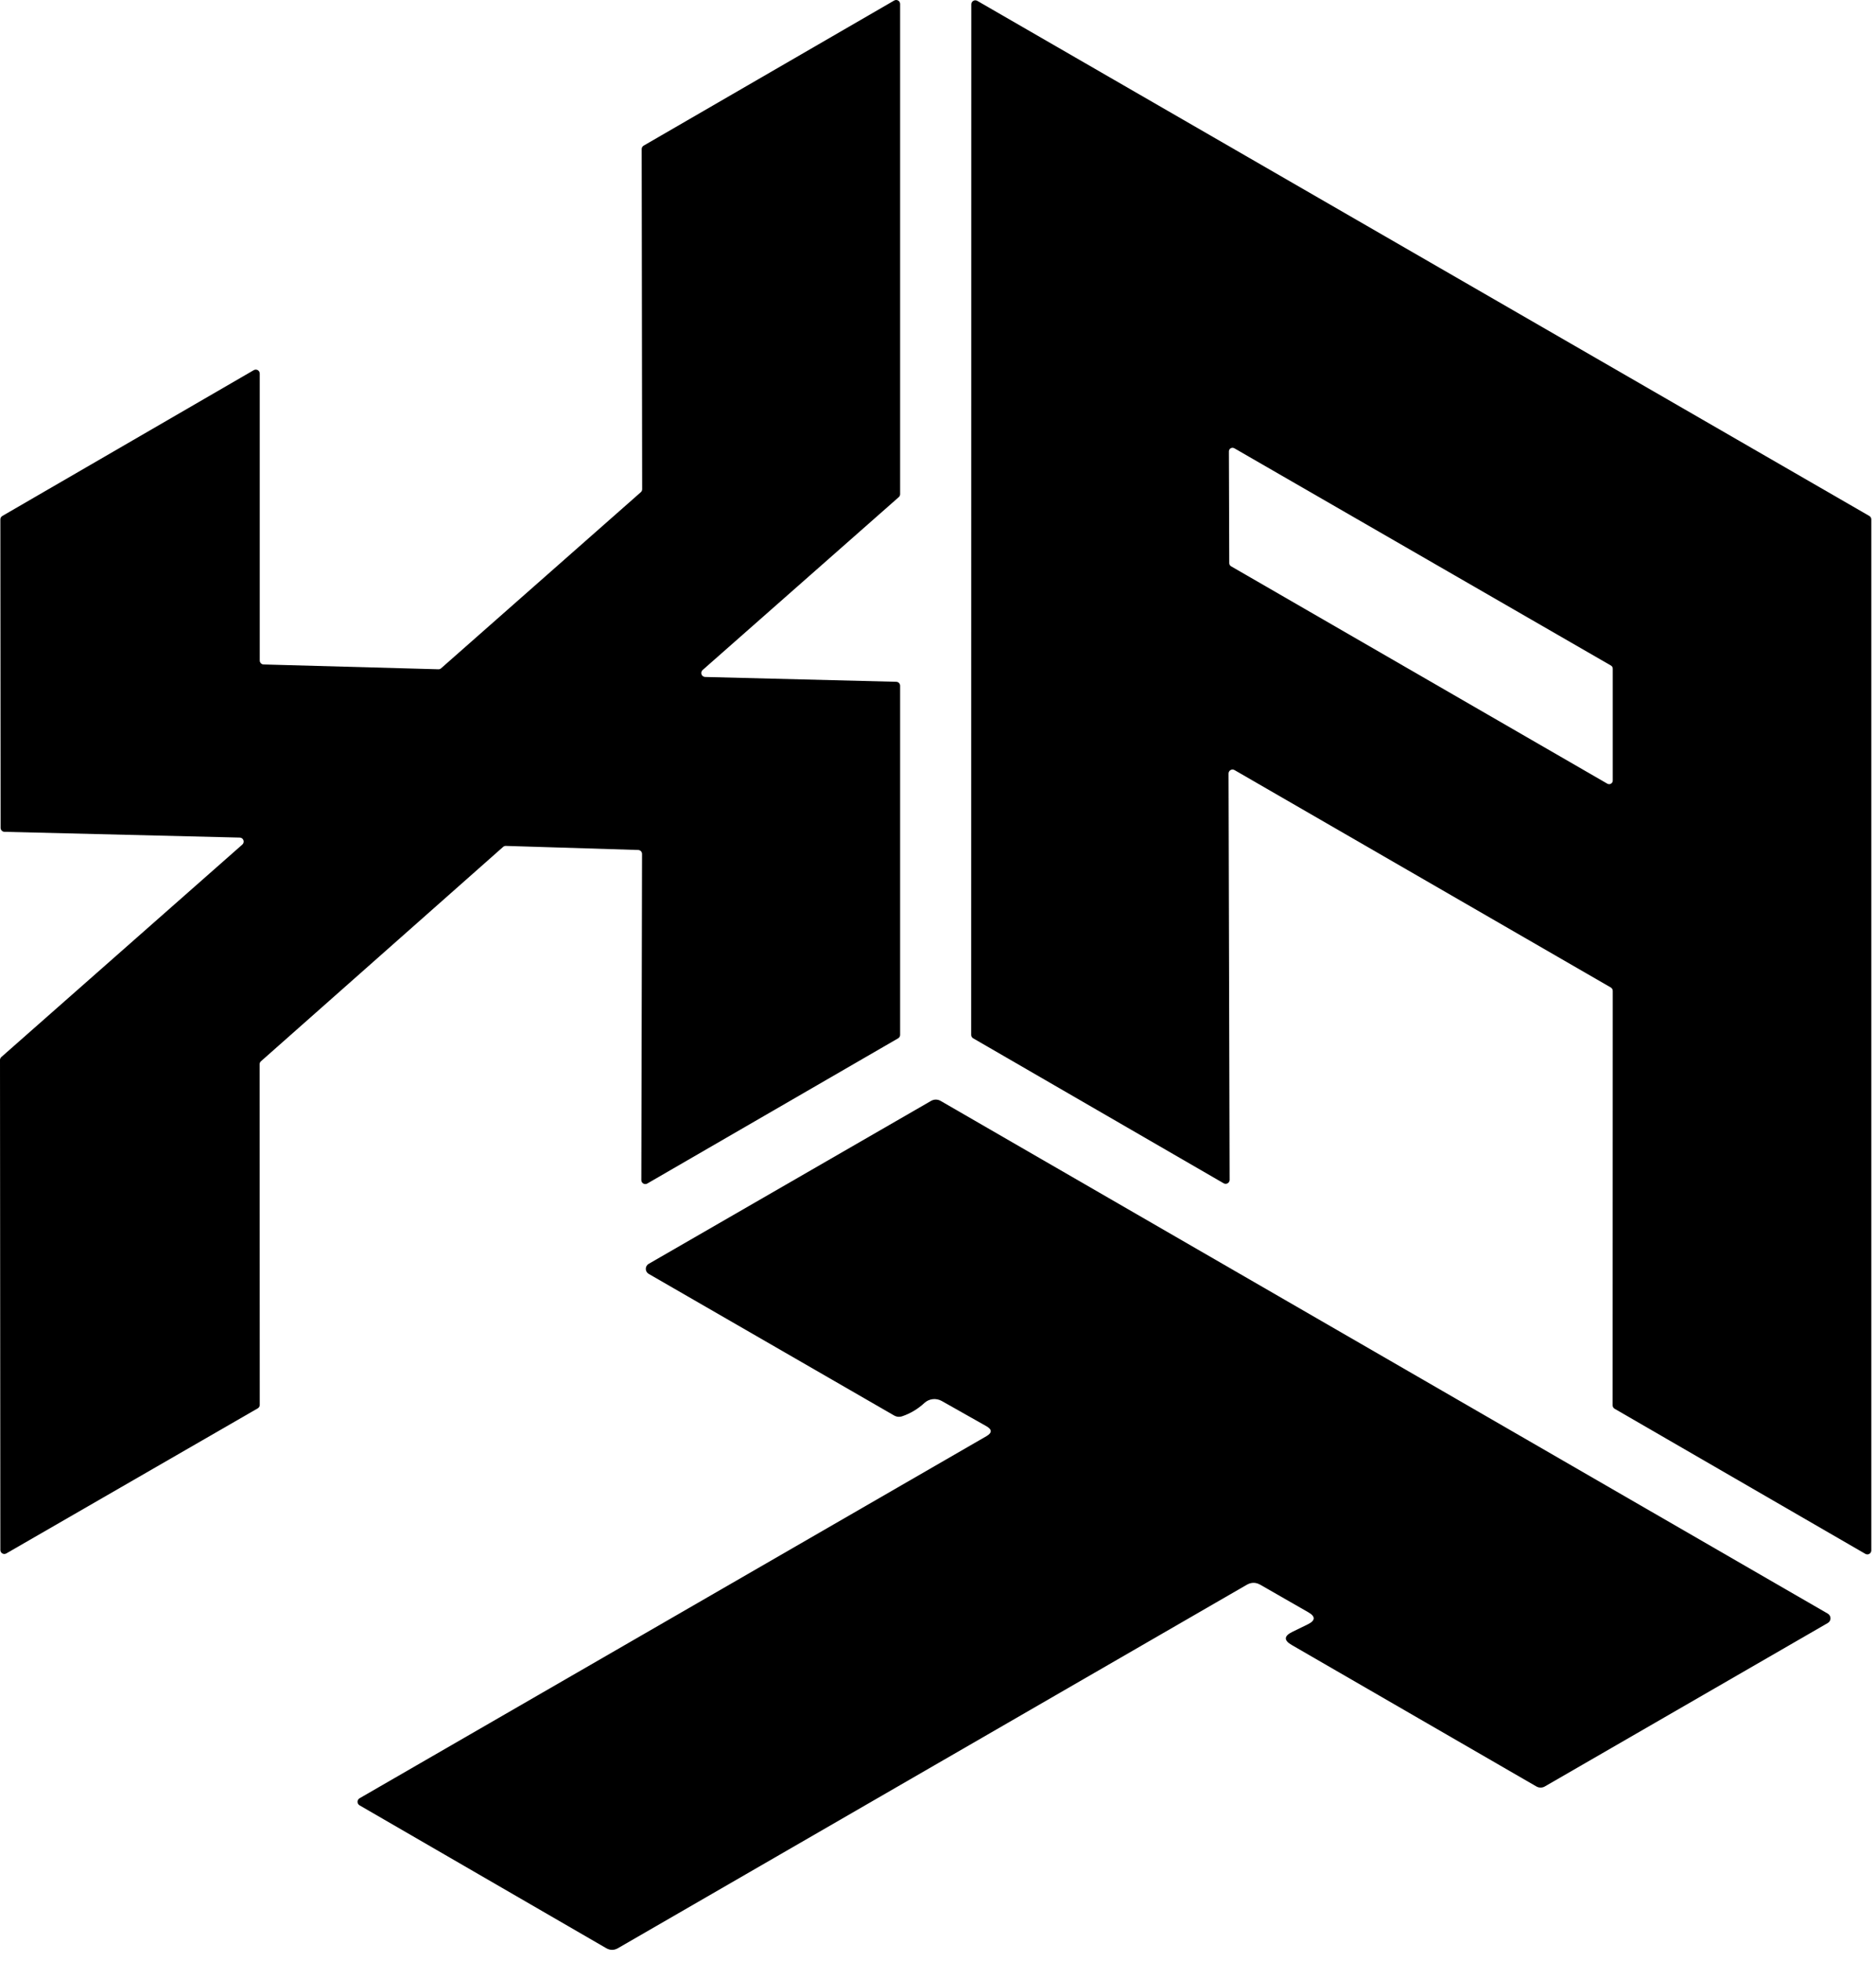 <svg width="156" height="163" viewBox="0 0 156 163" fill="#000" xmlns="http://www.w3.org/2000/svg">
<path d="M101.75 98.347L80.92 86.297C80.87 86.267 80.829 86.225 80.801 86.174C80.773 86.123 80.759 86.065 80.76 86.007L80.77 0.347C80.772 0.29 80.788 0.235 80.817 0.186C80.846 0.138 80.887 0.097 80.936 0.069C80.986 0.041 81.041 0.026 81.098 0.026C81.155 0.025 81.21 0.04 81.26 0.067L155.45 42.887C155.5 42.917 155.541 42.96 155.569 43.011C155.597 43.062 155.611 43.119 155.61 43.177V128.867C155.61 128.925 155.594 128.982 155.564 129.032C155.534 129.082 155.492 129.124 155.441 129.152C155.391 129.181 155.333 129.195 155.275 129.194C155.217 129.193 155.16 129.177 155.11 129.147L134.26 117.087C134.21 117.057 134.169 117.015 134.141 116.964C134.113 116.913 134.099 116.855 134.1 116.797L134.11 82.367C134.111 82.309 134.097 82.252 134.069 82.201C134.041 82.15 134 82.107 133.95 82.077L102.66 64.007C102.61 63.977 102.553 63.961 102.495 63.96C102.437 63.959 102.38 63.974 102.329 64.002C102.278 64.031 102.236 64.072 102.206 64.122C102.176 64.172 102.161 64.229 102.16 64.287L102.25 98.067C102.25 98.125 102.234 98.182 102.204 98.232C102.174 98.282 102.132 98.324 102.081 98.352C102.031 98.381 101.973 98.395 101.915 98.394C101.857 98.393 101.8 98.377 101.75 98.347ZM102.64 37.257C102.594 37.231 102.543 37.217 102.49 37.217C102.437 37.217 102.386 37.231 102.34 37.257C102.294 37.284 102.256 37.322 102.23 37.367C102.204 37.413 102.19 37.465 102.19 37.517L102.22 46.807C102.22 46.86 102.234 46.912 102.26 46.957C102.287 47.003 102.324 47.041 102.37 47.067L133.66 65.137C133.706 65.163 133.757 65.177 133.81 65.177C133.863 65.177 133.915 65.163 133.96 65.137C134.006 65.111 134.044 65.073 134.07 65.027C134.096 64.982 134.11 64.93 134.11 64.877V55.577C134.11 55.525 134.096 55.473 134.07 55.427C134.044 55.381 134.006 55.343 133.96 55.317L102.64 37.257Z"/>
<path d="M0.05 68.807L0.03 43.177C0.029 43.119 0.043 43.062 0.071 43.011C0.099 42.96 0.14 42.917 0.19 42.887L21.1 30.767C21.15 30.737 21.207 30.721 21.265 30.72C21.323 30.719 21.381 30.734 21.431 30.762C21.482 30.791 21.524 30.832 21.554 30.882C21.584 30.932 21.599 30.989 21.6 31.047V54.897C21.6 54.983 21.633 55.065 21.693 55.127C21.753 55.189 21.834 55.225 21.92 55.227L36.46 55.627C36.545 55.628 36.628 55.596 36.69 55.537L53.29 40.907C53.325 40.876 53.353 40.837 53.372 40.794C53.391 40.751 53.401 40.704 53.4 40.657L53.36 12.397C53.359 12.339 53.373 12.282 53.401 12.231C53.429 12.18 53.47 12.137 53.52 12.107L74.35 0.047C74.4 0.017 74.457 0.001 74.515 3.89761e-05C74.573 -0.001 74.63 0.014 74.681 0.042C74.732 0.071 74.774 0.112 74.804 0.162C74.834 0.212 74.85 0.269 74.85 0.327V41.067C74.851 41.114 74.841 41.161 74.822 41.204C74.803 41.247 74.775 41.286 74.74 41.317L58.43 55.687C58.379 55.731 58.343 55.789 58.326 55.854C58.309 55.918 58.312 55.987 58.335 56.05C58.358 56.112 58.399 56.167 58.454 56.206C58.508 56.245 58.573 56.266 58.64 56.267L74.53 56.667C74.616 56.67 74.697 56.706 74.757 56.767C74.817 56.829 74.85 56.911 74.85 56.997V86.007C74.851 86.065 74.837 86.123 74.809 86.174C74.781 86.225 74.74 86.267 74.69 86.297L53.83 98.367C53.78 98.397 53.723 98.413 53.665 98.414C53.607 98.415 53.55 98.401 53.499 98.372C53.448 98.344 53.406 98.302 53.376 98.252C53.346 98.202 53.331 98.145 53.33 98.087L53.39 70.977C53.39 70.891 53.357 70.809 53.297 70.747C53.237 70.686 53.156 70.65 53.07 70.647L42.06 70.307C41.975 70.306 41.892 70.338 41.83 70.397L21.7 88.207C21.665 88.239 21.637 88.277 21.618 88.32C21.599 88.363 21.589 88.41 21.59 88.457L21.6 116.767C21.6 116.826 21.585 116.884 21.555 116.935C21.525 116.986 21.482 117.028 21.43 117.057L0.52 129.117C0.47 129.145 0.415 129.159 0.358 129.159C0.301 129.158 0.245 129.143 0.196 129.115C0.147 129.087 0.106 129.047 0.077 128.998C0.048 128.949 0.031 128.894 0.03 128.837L2.43716e-05 88.107C-0.001 88.06 0.009 88.013 0.028 87.97C0.047 87.927 0.075 87.889 0.11 87.857L20.15 70.197C20.201 70.153 20.237 70.096 20.254 70.031C20.271 69.966 20.268 69.898 20.245 69.835C20.222 69.772 20.181 69.717 20.126 69.678C20.072 69.64 20.007 69.618 19.94 69.617L0.37 69.137C0.284 69.135 0.203 69.099 0.143 69.037C0.083 68.975 0.05 68.893 0.05 68.807Z"/>
<path d="M82.02 118.537L78.3 116.437C78.073 116.313 77.812 116.262 77.556 116.292C77.299 116.323 77.059 116.433 76.87 116.607C76.33 117.107 75.72 117.474 75.04 117.707C74.793 117.794 74.557 117.771 74.33 117.637L53.94 105.877C53.867 105.835 53.807 105.774 53.765 105.702C53.723 105.629 53.701 105.546 53.701 105.462C53.701 105.378 53.723 105.296 53.765 105.223C53.807 105.15 53.867 105.089 53.94 105.047L77.43 91.497C77.549 91.43 77.683 91.394 77.82 91.394C77.957 91.394 78.091 91.43 78.21 91.497L151.99 134.117C152.059 134.157 152.116 134.213 152.155 134.282C152.195 134.35 152.216 134.428 152.216 134.507C152.216 134.586 152.195 134.664 152.155 134.732C152.116 134.801 152.059 134.858 151.99 134.897L128.47 148.477C128.361 148.541 128.237 148.575 128.11 148.575C127.983 148.575 127.859 148.541 127.75 148.477L107.42 136.727C106.747 136.341 106.76 135.977 107.46 135.637L108.75 135.007C109.397 134.687 109.407 134.351 108.78 133.997L104.8 131.717C104.427 131.504 104.053 131.504 103.68 131.717L51.4 161.917C51.067 162.111 50.733 162.111 50.4 161.917L29.91 150.057C29.856 150.028 29.81 149.985 29.779 149.932C29.747 149.879 29.73 149.819 29.73 149.757C29.73 149.696 29.747 149.635 29.779 149.582C29.81 149.529 29.856 149.486 29.91 149.457L82.03 119.367C82.51 119.087 82.507 118.811 82.02 118.537Z"/>
</svg>
